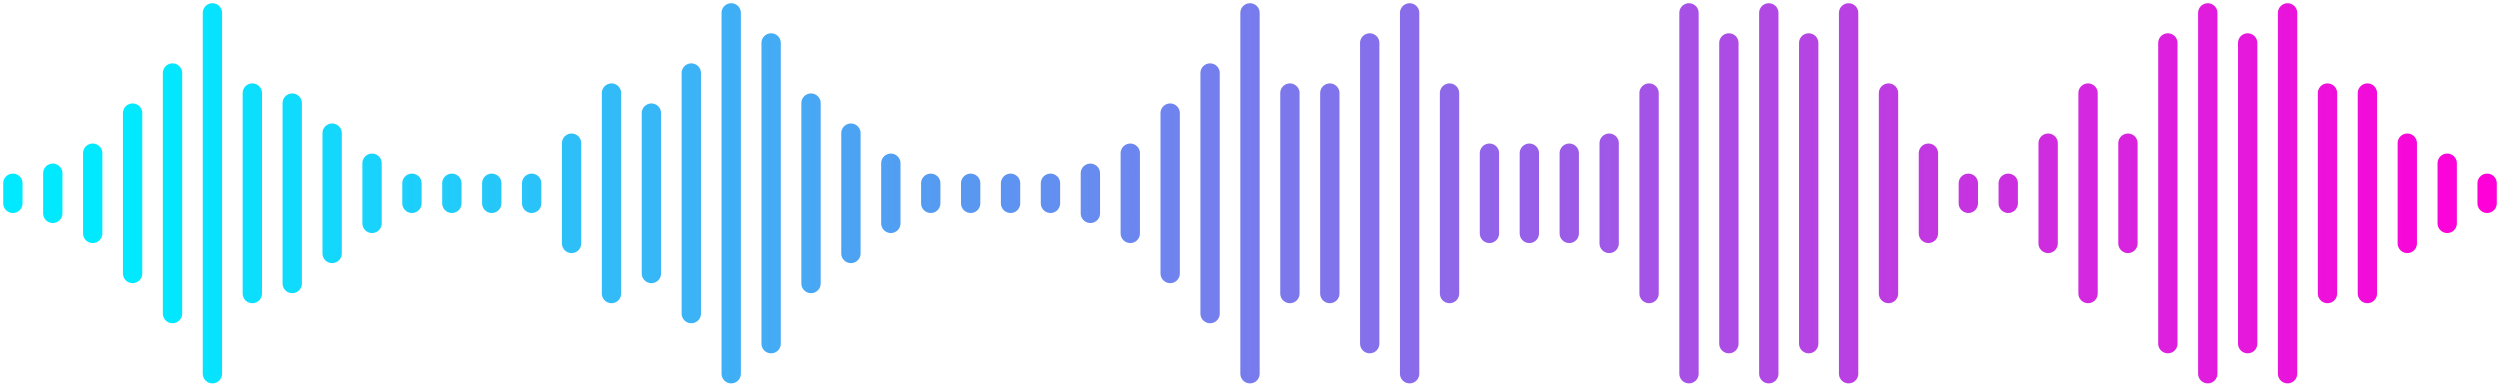 <svg width="194" height="30" viewBox="0 0 194 30" fill="none" xmlns="http://www.w3.org/2000/svg">
<path d="M1 14.222V15.778M4.097 13.444V16.556M7.194 11.889V18.111M10.29 8.778V21.222M13.387 5.667V24.333M16.484 1V29M19.581 7.222V22.778M22.677 8V22M25.774 10.333V19.667M28.871 12.667V17.333M31.968 14.222V15.778M35.065 14.222V15.778M38.161 14.222V15.778M41.258 14.222V15.778M44.355 11.111V18.889M47.452 7.222V22.778M50.548 8.778V21.222M53.645 5.667V24.333M56.742 1V29M59.839 3.333V26.667M62.935 8V22M66.032 10.333V19.667M69.129 12.667V17.333M72.226 14.222V15.778M75.323 14.222V15.778M78.419 14.222V15.778M81.516 14.222V15.778M84.613 13.444V16.556M87.71 11.889V18.111M90.806 8.778V21.222M93.903 5.667V24.333M97 1V29M100.097 7.222V22.778M103.194 7.222V22.778M106.29 3.333V26.667M109.387 1V29M112.484 7.222V22.778M115.581 11.889V18.111M118.677 11.889V18.111M121.774 11.889V18.111M124.871 11.111V18.889M127.968 7.222V22.778M131.065 1V29M134.161 3.333V26.667M137.258 1V29M140.355 3.333V26.667M143.452 1V29M146.548 7.222V22.778M149.645 11.889V18.111M152.742 14.222V15.778M155.839 14.222V15.778M158.935 11.111V18.889M162.032 7.222V22.778M165.129 11.111V18.889M168.226 3.333V26.667M171.323 1V29M174.419 3.333V26.667M177.516 1V29M180.613 7.222V22.778M183.71 7.222V22.778M186.806 11.111V18.889M189.903 12.667V17.333M193 14.222V15.778" stroke="url(#paint0_linear_18_1005)" stroke-width="1.5" stroke-linecap="round"/>
<defs>
<linearGradient id="paint0_linear_18_1005" x1="11.839" y1="29" x2="193" y2="29" gradientUnits="userSpaceOnUse">
<stop stop-color="#00E9FF"/>
<stop offset="1" stop-color="#FF00D8"/>
</linearGradient>
</defs>
</svg>
